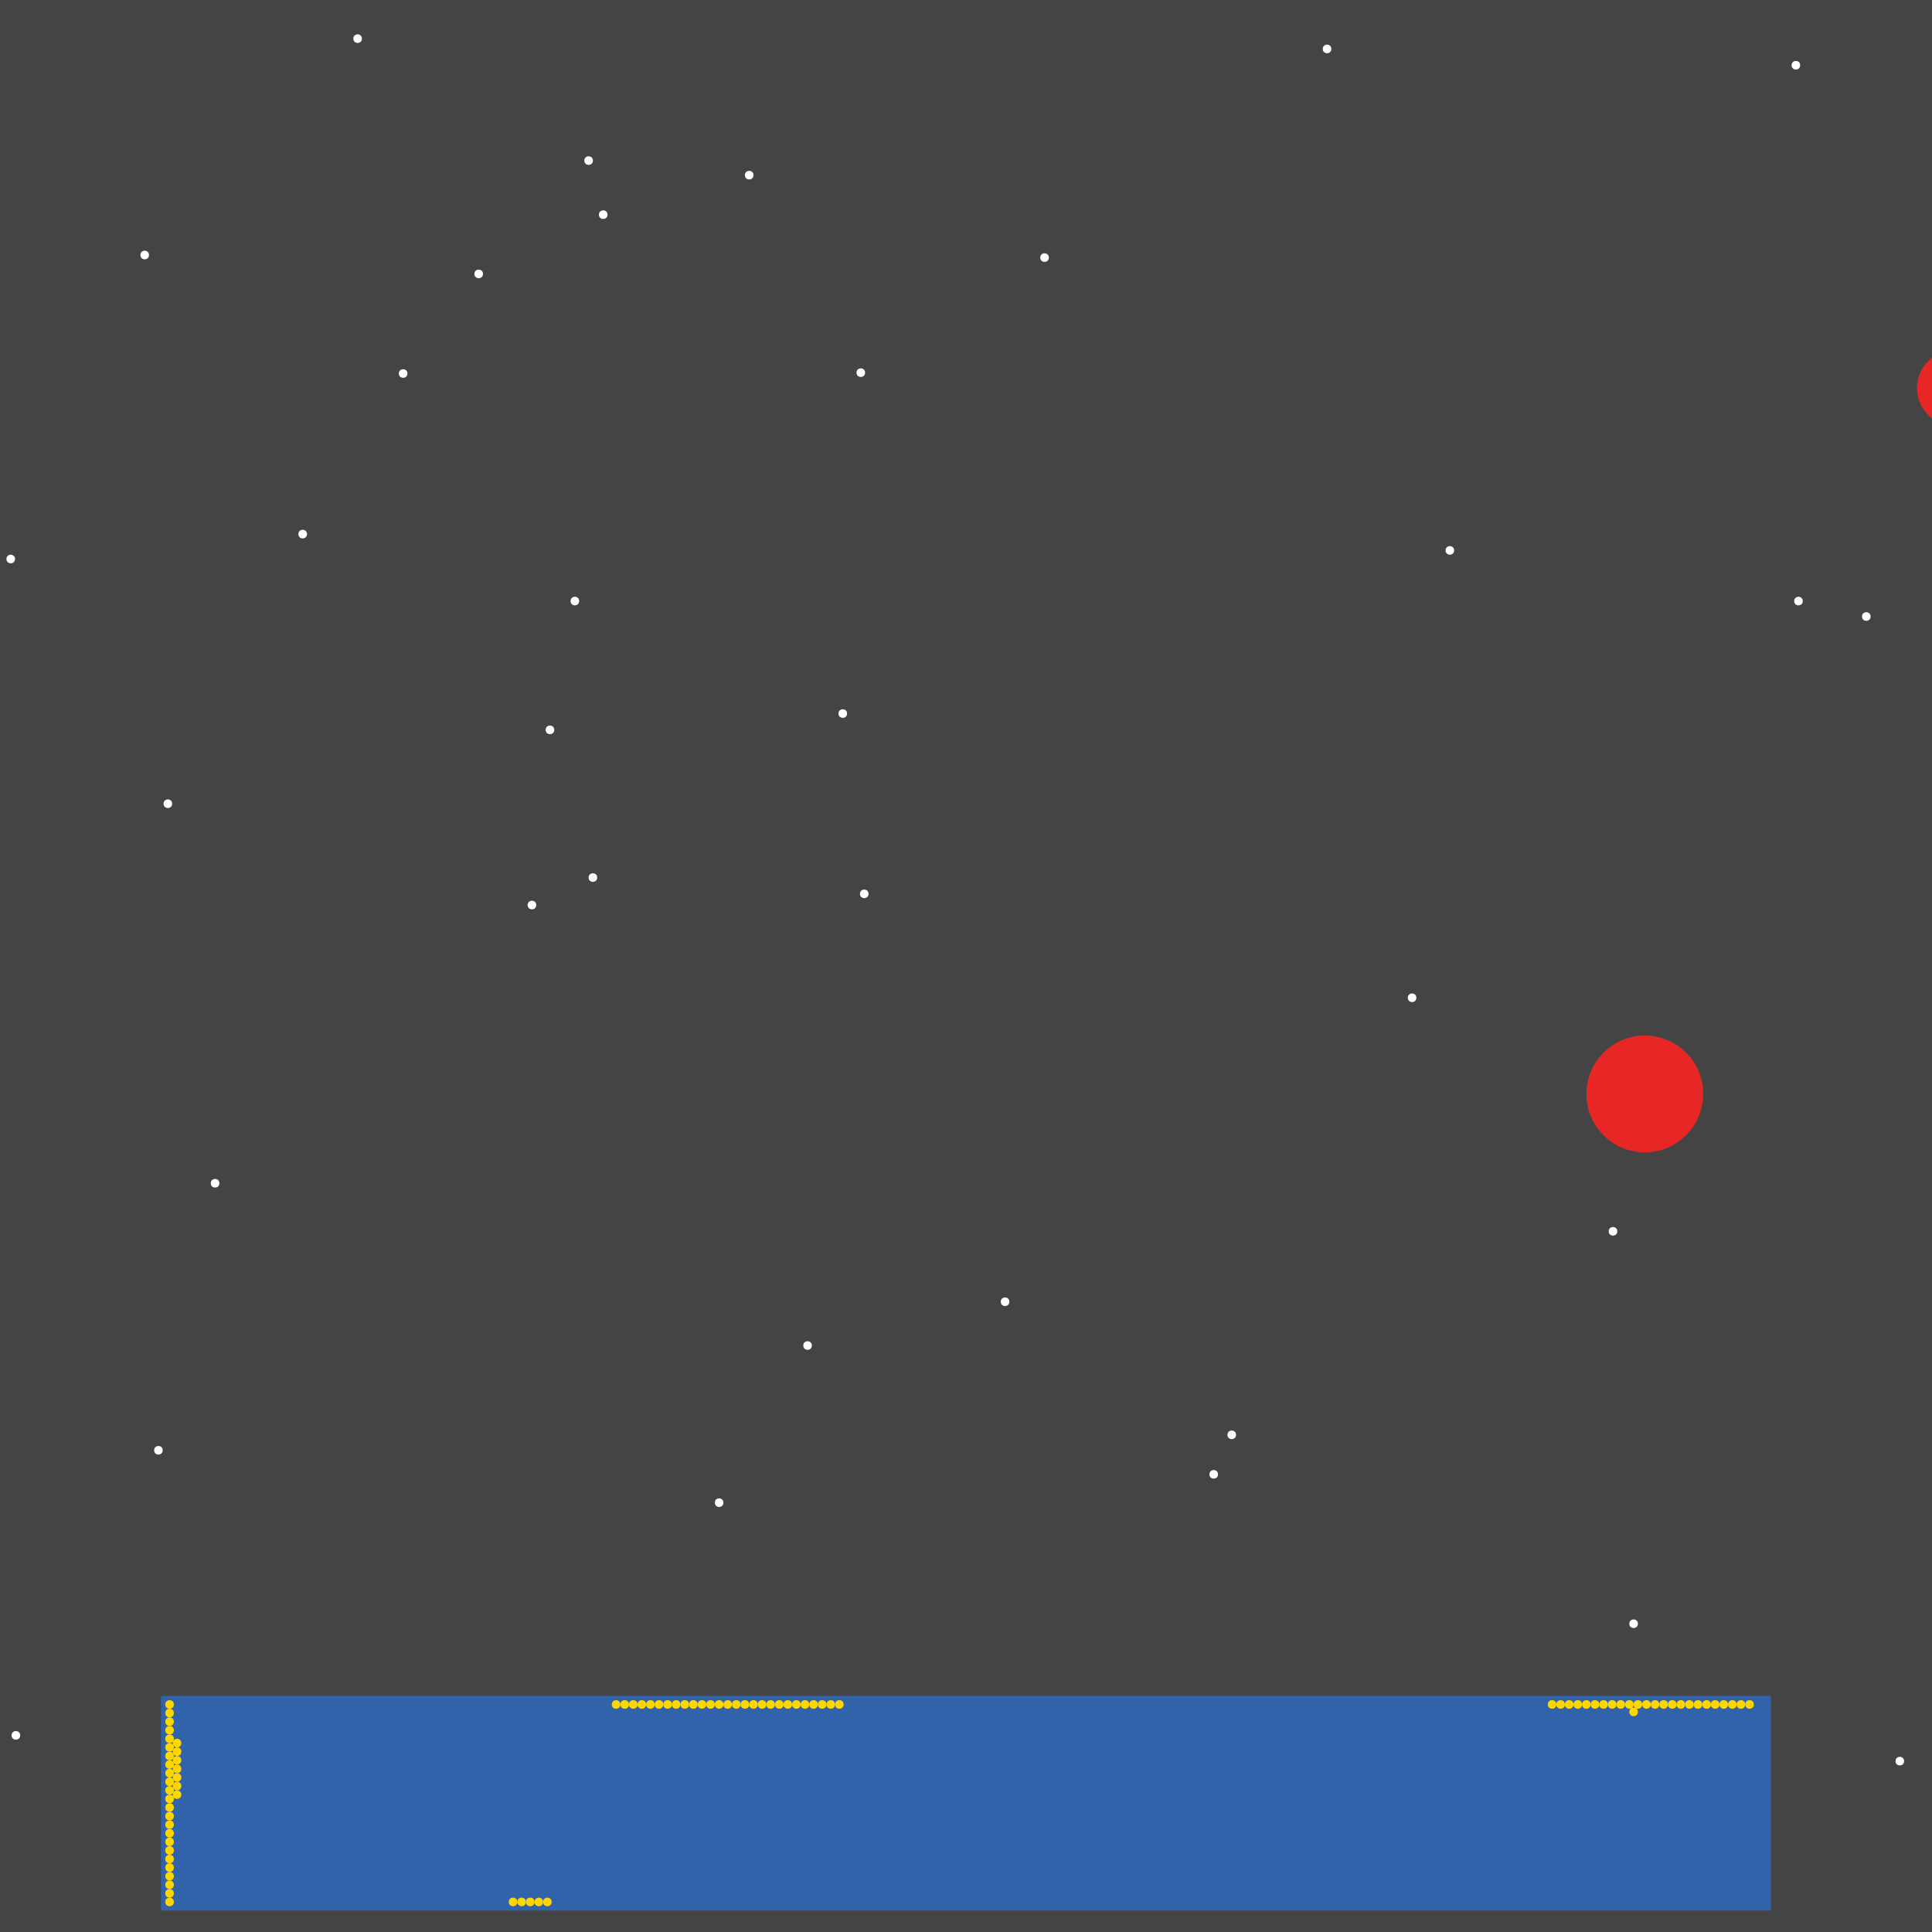 <?xml version="1.0" encoding="UTF-8"?>
<svg xmlns="http://www.w3.org/2000/svg" xmlns:xlink="http://www.w3.org/1999/xlink" width="512pt" height="512pt" viewBox="0 0 512 512" version="1.1">
<g id="surface296">
<rect x="0" y="0" width="512" height="512" style="fill:rgb(26.7%,26.7%,26.7%);fill-opacity:1;stroke:none;"/>
<path style=" stroke:none;fill-rule:nonzero;fill:rgb(19.2%,38.8%,66.7%);fill-opacity:1;" d="M 42.668 449.422 L 469.332 449.422 L 469.332 506.312 L 42.668 506.312 Z M 42.668 449.422 "/>
<path style=" stroke:none;fill-rule:nonzero;fill:rgb(90.6%,14.9%,14.9%);fill-opacity:1;" d="M 528.043 102.855 C 528.043 108.383 523.559 112.867 518.031 112.867 C 512.5 112.867 508.016 108.383 508.016 102.855 C 508.016 97.324 512.5 92.844 518.031 92.844 C 523.559 92.844 528.043 97.324 528.043 102.855 "/>
<path style=" stroke:none;fill-rule:nonzero;fill:rgb(90.6%,14.9%,14.9%);fill-opacity:1;" d="M 451.355 289.906 C 451.355 298.453 444.43 305.379 435.883 305.379 C 427.336 305.379 420.41 298.453 420.41 289.906 C 420.41 281.359 427.336 274.434 435.883 274.434 C 444.43 274.434 451.355 281.359 451.355 289.906 "/>
<path style=" stroke:none;fill-rule:nonzero;fill:rgb(100%,100%,100%);fill-opacity:1;" d="M 146.887 193.422 C 146.887 194.938 144.609 194.938 144.609 193.422 C 144.609 191.906 146.887 191.906 146.887 193.422 "/>
<path style=" stroke:none;fill-rule:nonzero;fill:rgb(100%,100%,100%);fill-opacity:1;" d="M 81.352 141.539 C 81.352 143.059 79.074 143.059 79.074 141.539 C 79.074 140.023 81.352 140.023 81.352 141.539 "/>
<path style=" stroke:none;fill-rule:nonzero;fill:rgb(100%,100%,100%);fill-opacity:1;" d="M 128 72.59 C 128 74.105 125.723 74.105 125.723 72.59 C 125.723 71.074 128 71.074 128 72.59 "/>
<path style=" stroke:none;fill-rule:nonzero;fill:rgb(100%,100%,100%);fill-opacity:1;" d="M 267.492 344.973 C 267.492 346.492 265.215 346.492 265.215 344.973 C 265.215 343.457 267.492 343.457 267.492 344.973 "/>
<path style=" stroke:none;fill-rule:nonzero;fill:rgb(100%,100%,100%);fill-opacity:1;" d="M 160.996 56.891 C 160.996 58.406 158.719 58.406 158.719 56.891 C 158.719 55.371 160.996 55.371 160.996 56.891 "/>
<path style=" stroke:none;fill-rule:nonzero;fill:rgb(100%,100%,100%);fill-opacity:1;" d="M 39.48 67.586 C 39.48 69.102 37.207 69.102 37.207 67.586 C 37.207 66.066 39.48 66.066 39.48 67.586 "/>
<path style=" stroke:none;fill-rule:nonzero;fill:rgb(100%,100%,100%);fill-opacity:1;" d="M 3.98 148.141 C 3.98 149.656 1.707 149.656 1.707 148.141 C 1.707 146.621 3.98 146.621 3.98 148.141 "/>
<path style=" stroke:none;fill-rule:nonzero;fill:rgb(100%,100%,100%);fill-opacity:1;" d="M 230.172 236.887 C 230.172 238.402 227.898 238.402 227.898 236.887 C 227.898 235.367 230.172 235.367 230.172 236.887 "/>
<path style=" stroke:none;fill-rule:nonzero;fill:rgb(100%,100%,100%);fill-opacity:1;" d="M 504.605 466.715 C 504.605 468.234 502.328 468.234 502.328 466.715 C 502.328 465.199 504.605 465.199 504.605 466.715 "/>
<path style=" stroke:none;fill-rule:nonzero;fill:rgb(100%,100%,100%);fill-opacity:1;" d="M 322.789 390.715 C 322.789 392.23 320.512 392.23 320.512 390.715 C 320.512 389.195 322.789 389.195 322.789 390.715 "/>
<path style=" stroke:none;fill-rule:nonzero;fill:rgb(100%,100%,100%);fill-opacity:1;" d="M 142.109 239.844 C 142.109 241.359 139.832 241.359 139.832 239.844 C 139.832 238.328 142.109 238.328 142.109 239.844 "/>
<path style=" stroke:none;fill-rule:nonzero;fill:rgb(100%,100%,100%);fill-opacity:1;" d="M 107.977 98.988 C 107.977 100.504 105.699 100.504 105.699 98.988 C 105.699 97.469 107.977 97.469 107.977 98.988 "/>
<path style=" stroke:none;fill-rule:nonzero;fill:rgb(100%,100%,100%);fill-opacity:1;" d="M 477.07 17.293 C 477.07 18.812 474.793 18.812 474.793 17.293 C 474.793 15.777 477.07 15.777 477.07 17.293 "/>
<path style=" stroke:none;fill-rule:nonzero;fill:rgb(100%,100%,100%);fill-opacity:1;" d="M 277.957 68.266 C 277.957 69.785 275.684 69.785 275.684 68.266 C 275.684 66.75 277.957 66.75 277.957 68.266 "/>
<path style=" stroke:none;fill-rule:nonzero;fill:rgb(100%,100%,100%);fill-opacity:1;" d="M 153.484 159.289 C 153.484 160.805 151.211 160.805 151.211 159.289 C 151.211 157.773 153.484 157.773 153.484 159.289 "/>
<path style=" stroke:none;fill-rule:nonzero;fill:rgb(100%,100%,100%);fill-opacity:1;" d="M 229.262 98.758 C 229.262 100.277 226.984 100.277 226.984 98.758 C 226.984 97.242 229.262 97.242 229.262 98.758 "/>
<path style=" stroke:none;fill-rule:nonzero;fill:rgb(100%,100%,100%);fill-opacity:1;" d="M 191.715 398.223 C 191.715 399.738 189.441 399.738 189.441 398.223 C 189.441 396.703 191.715 396.703 191.715 398.223 "/>
<path style=" stroke:none;fill-rule:nonzero;fill:rgb(100%,100%,100%);fill-opacity:1;" d="M 58.141 313.57 C 58.141 315.09 55.863 315.09 55.863 313.57 C 55.863 312.055 58.141 312.055 58.141 313.57 "/>
<path style=" stroke:none;fill-rule:nonzero;fill:rgb(100%,100%,100%);fill-opacity:1;" d="M 43.121 384.34 C 43.121 385.859 40.848 385.859 40.848 384.34 C 40.848 382.824 43.121 382.824 43.121 384.34 "/>
<path style=" stroke:none;fill-rule:nonzero;fill:rgb(100%,100%,100%);fill-opacity:1;" d="M 199.68 46.422 C 199.68 47.938 197.402 47.938 197.402 46.422 C 197.402 44.902 199.68 44.902 199.68 46.422 "/>
<path style=" stroke:none;fill-rule:nonzero;fill:rgb(100%,100%,100%);fill-opacity:1;" d="M 215.152 356.578 C 215.152 358.098 212.879 358.098 212.879 356.578 C 212.879 355.062 215.152 355.062 215.152 356.578 "/>
<path style=" stroke:none;fill-rule:nonzero;fill:rgb(100%,100%,100%);fill-opacity:1;" d="M 428.602 326.316 C 428.602 327.832 426.324 327.832 426.324 326.316 C 426.324 324.797 428.602 324.797 428.602 326.316 "/>
<path style=" stroke:none;fill-rule:nonzero;fill:rgb(100%,100%,100%);fill-opacity:1;" d="M 434.062 430.309 C 434.062 431.824 431.785 431.824 431.785 430.309 C 431.785 428.789 434.062 428.789 434.062 430.309 "/>
<path style=" stroke:none;fill-rule:nonzero;fill:rgb(100%,100%,100%);fill-opacity:1;" d="M 5.348 459.891 C 5.348 461.406 3.07 461.406 3.07 459.891 C 3.07 458.371 5.348 458.371 5.348 459.891 "/>
<path style=" stroke:none;fill-rule:nonzero;fill:rgb(100%,100%,100%);fill-opacity:1;" d="M 477.754 159.289 C 477.754 160.805 475.477 160.805 475.477 159.289 C 475.477 157.773 477.754 157.773 477.754 159.289 "/>
<path style=" stroke:none;fill-rule:nonzero;fill:rgb(100%,100%,100%);fill-opacity:1;" d="M 157.125 42.555 C 157.125 44.07 154.852 44.07 154.852 42.555 C 154.852 41.035 157.125 41.035 157.125 42.555 "/>
<path style=" stroke:none;fill-rule:nonzero;fill:rgb(100%,100%,100%);fill-opacity:1;" d="M 352.824 12.973 C 352.824 14.488 350.551 14.488 350.551 12.973 C 350.551 11.453 352.824 11.453 352.824 12.973 "/>
<path style=" stroke:none;fill-rule:nonzero;fill:rgb(100%,100%,100%);fill-opacity:1;" d="M 385.367 145.863 C 385.367 147.379 383.09 147.379 383.09 145.863 C 383.09 144.348 385.367 144.348 385.367 145.863 "/>
<path style=" stroke:none;fill-rule:nonzero;fill:rgb(100%,100%,100%);fill-opacity:1;" d="M 495.73 163.387 C 495.73 164.902 493.453 164.902 493.453 163.387 C 493.453 161.867 495.73 161.867 495.73 163.387 "/>
<path style=" stroke:none;fill-rule:nonzero;fill:rgb(100%,100%,100%);fill-opacity:1;" d="M 95.914 10.238 C 95.914 11.758 93.641 11.758 93.641 10.238 C 93.641 8.723 95.914 8.723 95.914 10.238 "/>
<path style=" stroke:none;fill-rule:nonzero;fill:rgb(100%,100%,100%);fill-opacity:1;" d="M 224.484 189.098 C 224.484 190.617 222.207 190.617 222.207 189.098 C 222.207 187.582 224.484 187.582 224.484 189.098 "/>
<path style=" stroke:none;fill-rule:nonzero;fill:rgb(100%,100%,100%);fill-opacity:1;" d="M 327.566 380.246 C 327.566 381.762 325.289 381.762 325.289 380.246 C 325.289 378.727 327.566 378.727 327.566 380.246 "/>
<path style=" stroke:none;fill-rule:nonzero;fill:rgb(100%,100%,100%);fill-opacity:1;" d="M 158.266 232.562 C 158.266 234.078 155.988 234.078 155.988 232.562 C 155.988 231.047 158.266 231.047 158.266 232.562 "/>
<path style=" stroke:none;fill-rule:nonzero;fill:rgb(100%,100%,100%);fill-opacity:1;" d="M 45.625 212.992 C 45.625 214.508 43.348 214.508 43.348 212.992 C 43.348 211.477 45.625 211.477 45.625 212.992 "/>
<path style=" stroke:none;fill-rule:nonzero;fill:rgb(100%,100%,100%);fill-opacity:1;" d="M 375.352 264.422 C 375.352 265.938 373.078 265.938 373.078 264.422 C 373.078 262.902 375.352 262.902 375.352 264.422 "/>
<path style=" stroke:none;fill-rule:nonzero;fill:rgb(100%,84.3%,0%);fill-opacity:1;" d="M 46.078 453.973 C 46.078 455.488 43.805 455.488 43.805 453.973 C 43.805 452.457 46.078 452.457 46.078 453.973 "/>
<path style=" stroke:none;fill-rule:nonzero;fill:rgb(100%,84.3%,0%);fill-opacity:1;" d="M 223.574 451.699 C 223.574 453.215 221.297 453.215 221.297 451.699 C 221.297 450.18 223.574 450.18 223.574 451.699 "/>
<path style=" stroke:none;fill-rule:nonzero;fill:rgb(100%,84.3%,0%);fill-opacity:1;" d="M 416.996 451.699 C 416.996 453.215 414.719 453.215 414.719 451.699 C 414.719 450.18 416.996 450.18 416.996 451.699 "/>
<path style=" stroke:none;fill-rule:nonzero;fill:rgb(100%,84.3%,0%);fill-opacity:1;" d="M 435.199 451.699 C 435.199 453.215 432.926 453.215 432.926 451.699 C 432.926 450.18 435.199 450.18 435.199 451.699 "/>
<path style=" stroke:none;fill-rule:nonzero;fill:rgb(100%,84.3%,0%);fill-opacity:1;" d="M 143.93 504.035 C 143.93 505.555 141.652 505.555 141.652 504.035 C 141.652 502.52 143.93 502.52 143.93 504.035 "/>
<path style=" stroke:none;fill-rule:nonzero;fill:rgb(100%,84.3%,0%);fill-opacity:1;" d="M 453.406 451.699 C 453.406 453.215 451.129 453.215 451.129 451.699 C 451.129 450.18 453.406 450.18 453.406 451.699 "/>
<path style=" stroke:none;fill-rule:nonzero;fill:rgb(100%,84.3%,0%);fill-opacity:1;" d="M 146.203 504.035 C 146.203 505.555 143.93 505.555 143.93 504.035 C 143.93 502.52 146.203 502.52 146.203 504.035 "/>
<path style=" stroke:none;fill-rule:nonzero;fill:rgb(100%,84.3%,0%);fill-opacity:1;" d="M 46.078 463.074 C 46.078 464.594 43.805 464.594 43.805 463.074 C 43.805 461.559 46.078 461.559 46.078 463.074 "/>
<path style=" stroke:none;fill-rule:nonzero;fill:rgb(100%,84.3%,0%);fill-opacity:1;" d="M 46.078 460.801 C 46.078 462.316 43.805 462.316 43.805 460.801 C 43.805 459.281 46.078 459.281 46.078 460.801 "/>
<path style=" stroke:none;fill-rule:nonzero;fill:rgb(100%,84.3%,0%);fill-opacity:1;" d="M 451.129 451.699 C 451.129 453.215 448.852 453.215 448.852 451.699 C 448.852 450.18 451.129 450.18 451.129 451.699 "/>
<path style=" stroke:none;fill-rule:nonzero;fill:rgb(100%,84.3%,0%);fill-opacity:1;" d="M 164.41 451.699 C 164.41 453.215 162.133 453.215 162.133 451.699 C 162.133 450.18 164.41 450.18 164.41 451.699 "/>
<path style=" stroke:none;fill-rule:nonzero;fill:rgb(100%,84.3%,0%);fill-opacity:1;" d="M 437.477 451.699 C 437.477 453.215 435.199 453.215 435.199 451.699 C 435.199 450.18 437.477 450.18 437.477 451.699 "/>
<path style=" stroke:none;fill-rule:nonzero;fill:rgb(100%,84.3%,0%);fill-opacity:1;" d="M 426.098 451.699 C 426.098 453.215 423.82 453.215 423.82 451.699 C 423.82 450.18 426.098 450.18 426.098 451.699 "/>
<path style=" stroke:none;fill-rule:nonzero;fill:rgb(100%,84.3%,0%);fill-opacity:1;" d="M 141.652 504.035 C 141.652 505.555 139.379 505.555 139.379 504.035 C 139.379 502.52 141.652 502.52 141.652 504.035 "/>
<path style=" stroke:none;fill-rule:nonzero;fill:rgb(100%,84.3%,0%);fill-opacity:1;" d="M 412.445 451.699 C 412.445 453.215 410.168 453.215 410.168 451.699 C 410.168 450.18 412.445 450.18 412.445 451.699 "/>
<path style=" stroke:none;fill-rule:nonzero;fill:rgb(100%,84.3%,0%);fill-opacity:1;" d="M 432.926 451.699 C 432.926 453.215 430.648 453.215 430.648 451.699 C 430.648 450.18 432.926 450.18 432.926 451.699 "/>
<path style=" stroke:none;fill-rule:nonzero;fill:rgb(100%,84.3%,0%);fill-opacity:1;" d="M 439.75 451.699 C 439.75 453.215 437.477 453.215 437.477 451.699 C 437.477 450.18 439.75 450.18 439.75 451.699 "/>
<path style=" stroke:none;fill-rule:nonzero;fill:rgb(100%,84.3%,0%);fill-opacity:1;" d="M 46.078 465.352 C 46.078 466.867 43.805 466.867 43.805 465.352 C 43.805 463.832 46.078 463.832 46.078 465.352 "/>
<path style=" stroke:none;fill-rule:nonzero;fill:rgb(100%,84.3%,0%);fill-opacity:1;" d="M 455.68 451.699 C 455.68 453.215 453.402 453.215 453.402 451.699 C 453.402 450.18 455.68 450.18 455.68 451.699 "/>
<path style=" stroke:none;fill-rule:nonzero;fill:rgb(100%,84.3%,0%);fill-opacity:1;" d="M 423.82 451.699 C 423.82 453.215 421.547 453.215 421.547 451.699 C 421.547 450.18 423.82 450.18 423.82 451.699 "/>
<path style=" stroke:none;fill-rule:nonzero;fill:rgb(100%,84.3%,0%);fill-opacity:1;" d="M 46.078 458.523 C 46.078 460.043 43.805 460.043 43.805 458.523 C 43.805 457.008 46.078 457.008 46.078 458.523 "/>
<path style=" stroke:none;fill-rule:nonzero;fill:rgb(100%,84.3%,0%);fill-opacity:1;" d="M 419.27 451.699 C 419.27 453.215 416.996 453.215 416.996 451.699 C 416.996 450.18 419.27 450.18 419.27 451.699 "/>
<path style=" stroke:none;fill-rule:nonzero;fill:rgb(100%,84.3%,0%);fill-opacity:1;" d="M 166.684 451.699 C 166.684 453.215 164.41 453.215 164.41 451.699 C 164.41 450.18 166.684 450.18 166.684 451.699 "/>
<path style=" stroke:none;fill-rule:nonzero;fill:rgb(100%,84.3%,0%);fill-opacity:1;" d="M 464.781 451.699 C 464.781 453.215 462.508 453.215 462.508 451.699 C 462.508 450.18 464.781 450.18 464.781 451.699 "/>
<path style=" stroke:none;fill-rule:nonzero;fill:rgb(100%,84.3%,0%);fill-opacity:1;" d="M 139.379 504.035 C 139.379 505.555 137.102 505.555 137.102 504.035 C 137.102 502.52 139.379 502.52 139.379 504.035 "/>
<path style=" stroke:none;fill-rule:nonzero;fill:rgb(100%,84.3%,0%);fill-opacity:1;" d="M 46.078 456.25 C 46.078 457.766 43.805 457.766 43.805 456.25 C 43.805 454.73 46.078 454.73 46.078 456.25 "/>
<path style=" stroke:none;fill-rule:nonzero;fill:rgb(100%,84.3%,0%);fill-opacity:1;" d="M 421.547 451.699 C 421.547 453.215 419.27 453.215 419.27 451.699 C 419.27 450.18 421.547 450.18 421.547 451.699 "/>
<path style=" stroke:none;fill-rule:nonzero;fill:rgb(100%,84.3%,0%);fill-opacity:1;" d="M 442.027 451.699 C 442.027 453.215 439.75 453.215 439.75 451.699 C 439.75 450.18 442.027 450.18 442.027 451.699 "/>
<path style=" stroke:none;fill-rule:nonzero;fill:rgb(100%,84.3%,0%);fill-opacity:1;" d="M 430.648 451.699 C 430.648 453.215 428.375 453.215 428.375 451.699 C 428.375 450.18 430.648 450.18 430.648 451.699 "/>
<path style=" stroke:none;fill-rule:nonzero;fill:rgb(100%,84.3%,0%);fill-opacity:1;" d="M 444.301 451.699 C 444.301 453.215 442.027 453.215 442.027 451.699 C 442.027 450.18 444.301 450.18 444.301 451.699 "/>
<path style=" stroke:none;fill-rule:nonzero;fill:rgb(100%,84.3%,0%);fill-opacity:1;" d="M 46.078 467.629 C 46.078 469.145 43.805 469.145 43.805 467.629 C 43.805 466.109 46.078 466.109 46.078 467.629 "/>
<path style=" stroke:none;fill-rule:nonzero;fill:rgb(100%,84.3%,0%);fill-opacity:1;" d="M 446.578 451.699 C 446.578 453.215 444.301 453.215 444.301 451.699 C 444.301 450.18 446.578 450.18 446.578 451.699 "/>
<path style=" stroke:none;fill-rule:nonzero;fill:rgb(100%,84.3%,0%);fill-opacity:1;" d="M 168.961 451.699 C 168.961 453.215 166.684 453.215 166.684 451.699 C 166.684 450.18 168.961 450.18 168.961 451.699 "/>
<path style=" stroke:none;fill-rule:nonzero;fill:rgb(100%,84.3%,0%);fill-opacity:1;" d="M 457.957 451.699 C 457.957 453.215 455.68 453.215 455.68 451.699 C 455.68 450.18 457.957 450.18 457.957 451.699 "/>
<path style=" stroke:none;fill-rule:nonzero;fill:rgb(100%,84.3%,0%);fill-opacity:1;" d="M 448.855 451.699 C 448.855 453.215 446.578 453.215 446.578 451.699 C 446.578 450.18 448.855 450.18 448.855 451.699 "/>
<path style=" stroke:none;fill-rule:nonzero;fill:rgb(100%,84.3%,0%);fill-opacity:1;" d="M 46.078 469.902 C 46.078 471.418 43.805 471.418 43.805 469.902 C 43.805 468.387 46.078 468.387 46.078 469.902 "/>
<path style=" stroke:none;fill-rule:nonzero;fill:rgb(100%,84.3%,0%);fill-opacity:1;" d="M 428.375 451.699 C 428.375 453.215 426.098 453.215 426.098 451.699 C 426.098 450.18 428.375 450.18 428.375 451.699 "/>
<path style=" stroke:none;fill-rule:nonzero;fill:rgb(100%,84.3%,0%);fill-opacity:1;" d="M 460.23 451.699 C 460.23 453.215 457.957 453.215 457.957 451.699 C 457.957 450.18 460.23 450.18 460.23 451.699 "/>
<path style=" stroke:none;fill-rule:nonzero;fill:rgb(100%,84.3%,0%);fill-opacity:1;" d="M 46.078 472.18 C 46.078 473.695 43.805 473.695 43.805 472.18 C 43.805 470.66 46.078 470.66 46.078 472.18 "/>
<path style=" stroke:none;fill-rule:nonzero;fill:rgb(100%,84.3%,0%);fill-opacity:1;" d="M 434.062 453.672 C 434.062 455.188 431.785 455.188 431.785 453.672 C 431.785 452.152 434.062 452.152 434.062 453.672 "/>
<path style=" stroke:none;fill-rule:nonzero;fill:rgb(100%,84.3%,0%);fill-opacity:1;" d="M 462.508 451.699 C 462.508 453.215 460.23 453.215 460.23 451.699 C 460.23 450.18 462.508 450.18 462.508 451.699 "/>
<path style=" stroke:none;fill-rule:nonzero;fill:rgb(100%,84.3%,0%);fill-opacity:1;" d="M 137.102 504.035 C 137.102 505.555 134.828 505.555 134.828 504.035 C 134.828 502.52 137.102 502.52 137.102 504.035 "/>
<path style=" stroke:none;fill-rule:nonzero;fill:rgb(100%,84.3%,0%);fill-opacity:1;" d="M 205.367 451.699 C 205.367 453.215 203.094 453.215 203.094 451.699 C 203.094 450.18 205.367 450.18 205.367 451.699 "/>
<path style=" stroke:none;fill-rule:nonzero;fill:rgb(100%,84.3%,0%);fill-opacity:1;" d="M 414.719 451.699 C 414.719 453.215 412.445 453.215 412.445 451.699 C 412.445 450.18 414.719 450.18 414.719 451.699 "/>
<path style=" stroke:none;fill-rule:nonzero;fill:rgb(100%,84.3%,0%);fill-opacity:1;" d="M 46.078 474.453 C 46.078 475.969 43.805 475.969 43.805 474.453 C 43.805 472.938 46.078 472.938 46.078 474.453 "/>
<path style=" stroke:none;fill-rule:nonzero;fill:rgb(100%,84.3%,0%);fill-opacity:1;" d="M 46.078 476.73 C 46.078 478.246 43.805 478.246 43.805 476.73 C 43.805 475.211 46.078 475.211 46.078 476.73 "/>
<path style=" stroke:none;fill-rule:nonzero;fill:rgb(100%,84.3%,0%);fill-opacity:1;" d="M 46.078 479.004 C 46.078 480.52 43.805 480.52 43.805 479.004 C 43.805 477.488 46.078 477.488 46.078 479.004 "/>
<path style=" stroke:none;fill-rule:nonzero;fill:rgb(100%,84.3%,0%);fill-opacity:1;" d="M 46.078 481.281 C 46.078 482.797 43.805 482.797 43.805 481.281 C 43.805 479.762 46.078 479.762 46.078 481.281 "/>
<path style=" stroke:none;fill-rule:nonzero;fill:rgb(100%,84.3%,0%);fill-opacity:1;" d="M 46.078 483.555 C 46.078 485.074 43.805 485.074 43.805 483.555 C 43.805 482.039 46.078 482.039 46.078 483.555 "/>
<path style=" stroke:none;fill-rule:nonzero;fill:rgb(100%,84.3%,0%);fill-opacity:1;" d="M 46.078 451.699 C 46.078 453.215 43.805 453.215 43.805 451.699 C 43.805 450.18 46.078 450.18 46.078 451.699 "/>
<path style=" stroke:none;fill-rule:nonzero;fill:rgb(100%,84.3%,0%);fill-opacity:1;" d="M 46.078 485.832 C 46.078 487.348 43.805 487.348 43.805 485.832 C 43.805 484.312 46.078 484.312 46.078 485.832 "/>
<path style=" stroke:none;fill-rule:nonzero;fill:rgb(100%,84.3%,0%);fill-opacity:1;" d="M 46.078 488.105 C 46.078 489.625 43.805 489.625 43.805 488.105 C 43.805 486.59 46.078 486.59 46.078 488.105 "/>
<path style=" stroke:none;fill-rule:nonzero;fill:rgb(100%,84.3%,0%);fill-opacity:1;" d="M 46.078 490.383 C 46.078 491.898 43.805 491.898 43.805 490.383 C 43.805 488.863 46.078 488.863 46.078 490.383 "/>
<path style=" stroke:none;fill-rule:nonzero;fill:rgb(100%,84.3%,0%);fill-opacity:1;" d="M 46.078 492.656 C 46.078 494.176 43.805 494.176 43.805 492.656 C 43.805 491.141 46.078 491.141 46.078 492.656 "/>
<path style=" stroke:none;fill-rule:nonzero;fill:rgb(100%,84.3%,0%);fill-opacity:1;" d="M 46.078 494.934 C 46.078 496.449 43.805 496.449 43.805 494.934 C 43.805 493.414 46.078 493.414 46.078 494.934 "/>
<path style=" stroke:none;fill-rule:nonzero;fill:rgb(100%,84.3%,0%);fill-opacity:1;" d="M 46.078 497.211 C 46.078 498.727 43.805 498.727 43.805 497.211 C 43.805 495.691 46.078 495.691 46.078 497.211 "/>
<path style=" stroke:none;fill-rule:nonzero;fill:rgb(100%,84.3%,0%);fill-opacity:1;" d="M 46.078 499.484 C 46.078 501 43.805 501 43.805 499.484 C 43.805 497.969 46.078 497.969 46.078 499.484 "/>
<path style=" stroke:none;fill-rule:nonzero;fill:rgb(100%,84.3%,0%);fill-opacity:1;" d="M 46.078 501.762 C 46.078 503.277 43.805 503.277 43.805 501.762 C 43.805 500.242 46.078 500.242 46.078 501.762 "/>
<path style=" stroke:none;fill-rule:nonzero;fill:rgb(100%,84.3%,0%);fill-opacity:1;" d="M 46.078 504.035 C 46.078 505.555 43.805 505.555 43.805 504.035 C 43.805 502.52 46.078 502.52 46.078 504.035 "/>
<path style=" stroke:none;fill-rule:nonzero;fill:rgb(100%,84.3%,0%);fill-opacity:1;" d="M 48.055 475.59 C 48.055 477.109 45.777 477.109 45.777 475.59 C 45.777 474.074 48.055 474.074 48.055 475.59 "/>
<path style=" stroke:none;fill-rule:nonzero;fill:rgb(100%,84.3%,0%);fill-opacity:1;" d="M 48.055 461.938 C 48.055 463.453 45.777 463.453 45.777 461.938 C 45.777 460.422 48.055 460.422 48.055 461.938 "/>
<path style=" stroke:none;fill-rule:nonzero;fill:rgb(100%,84.3%,0%);fill-opacity:1;" d="M 48.055 471.039 C 48.055 472.559 45.777 472.559 45.777 471.039 C 45.777 469.523 48.055 469.523 48.055 471.039 "/>
<path style=" stroke:none;fill-rule:nonzero;fill:rgb(100%,84.3%,0%);fill-opacity:1;" d="M 48.055 464.215 C 48.055 465.73 45.777 465.73 45.777 464.215 C 45.777 462.695 48.055 462.695 48.055 464.215 "/>
<path style=" stroke:none;fill-rule:nonzero;fill:rgb(100%,84.3%,0%);fill-opacity:1;" d="M 48.055 473.316 C 48.055 474.832 45.777 474.832 45.777 473.316 C 45.777 471.801 48.055 471.801 48.055 473.316 "/>
<path style=" stroke:none;fill-rule:nonzero;fill:rgb(100%,84.3%,0%);fill-opacity:1;" d="M 48.055 468.766 C 48.055 470.281 45.777 470.281 45.777 468.766 C 45.777 467.246 48.055 467.246 48.055 468.766 "/>
<path style=" stroke:none;fill-rule:nonzero;fill:rgb(100%,84.3%,0%);fill-opacity:1;" d="M 48.055 466.488 C 48.055 468.008 45.777 468.008 45.777 466.488 C 45.777 464.973 48.055 464.973 48.055 466.488 "/>
<path style=" stroke:none;fill-rule:nonzero;fill:rgb(100%,84.3%,0%);fill-opacity:1;" d="M 207.645 451.699 C 207.645 453.215 205.371 453.215 205.371 451.699 C 205.371 450.18 207.645 450.18 207.645 451.699 "/>
<path style=" stroke:none;fill-rule:nonzero;fill:rgb(100%,84.3%,0%);fill-opacity:1;" d="M 191.715 451.699 C 191.715 453.215 189.441 453.215 189.441 451.699 C 189.441 450.18 191.715 450.18 191.715 451.699 "/>
<path style=" stroke:none;fill-rule:nonzero;fill:rgb(100%,84.3%,0%);fill-opacity:1;" d="M 193.992 451.699 C 193.992 453.215 191.715 453.215 191.715 451.699 C 191.715 450.18 193.992 450.18 193.992 451.699 "/>
<path style=" stroke:none;fill-rule:nonzero;fill:rgb(100%,84.3%,0%);fill-opacity:1;" d="M 196.266 451.699 C 196.266 453.215 193.992 453.215 193.992 451.699 C 193.992 450.18 196.266 450.18 196.266 451.699 "/>
<path style=" stroke:none;fill-rule:nonzero;fill:rgb(100%,84.3%,0%);fill-opacity:1;" d="M 189.441 451.699 C 189.441 453.215 187.164 453.215 187.164 451.699 C 187.164 450.18 189.441 450.18 189.441 451.699 "/>
<path style=" stroke:none;fill-rule:nonzero;fill:rgb(100%,84.3%,0%);fill-opacity:1;" d="M 187.164 451.699 C 187.164 453.215 184.891 453.215 184.891 451.699 C 184.891 450.18 187.164 450.18 187.164 451.699 "/>
<path style=" stroke:none;fill-rule:nonzero;fill:rgb(100%,84.3%,0%);fill-opacity:1;" d="M 198.543 451.699 C 198.543 453.215 196.266 453.215 196.266 451.699 C 196.266 450.18 198.543 450.18 198.543 451.699 "/>
<path style=" stroke:none;fill-rule:nonzero;fill:rgb(100%,84.3%,0%);fill-opacity:1;" d="M 209.918 451.699 C 209.918 453.215 207.645 453.215 207.645 451.699 C 207.645 450.18 209.918 450.18 209.918 451.699 "/>
<path style=" stroke:none;fill-rule:nonzero;fill:rgb(100%,84.3%,0%);fill-opacity:1;" d="M 200.816 451.699 C 200.816 453.215 198.543 453.215 198.543 451.699 C 198.543 450.18 200.816 450.18 200.816 451.699 "/>
<path style=" stroke:none;fill-rule:nonzero;fill:rgb(100%,84.3%,0%);fill-opacity:1;" d="M 184.891 451.699 C 184.891 453.215 182.613 453.215 182.613 451.699 C 182.613 450.18 184.891 450.18 184.891 451.699 "/>
<path style=" stroke:none;fill-rule:nonzero;fill:rgb(100%,84.3%,0%);fill-opacity:1;" d="M 203.094 451.699 C 203.094 453.215 200.816 453.215 200.816 451.699 C 200.816 450.18 203.094 450.18 203.094 451.699 "/>
<path style=" stroke:none;fill-rule:nonzero;fill:rgb(100%,84.3%,0%);fill-opacity:1;" d="M 182.613 451.699 C 182.613 453.215 180.34 453.215 180.34 451.699 C 180.34 450.18 182.613 450.18 182.613 451.699 "/>
<path style=" stroke:none;fill-rule:nonzero;fill:rgb(100%,84.3%,0%);fill-opacity:1;" d="M 180.336 451.699 C 180.336 453.215 178.062 453.215 178.062 451.699 C 178.062 450.18 180.336 450.18 180.336 451.699 "/>
<path style=" stroke:none;fill-rule:nonzero;fill:rgb(100%,84.3%,0%);fill-opacity:1;" d="M 212.195 451.699 C 212.195 453.215 209.922 453.215 209.922 451.699 C 209.922 450.18 212.195 450.18 212.195 451.699 "/>
<path style=" stroke:none;fill-rule:nonzero;fill:rgb(100%,84.3%,0%);fill-opacity:1;" d="M 178.062 451.699 C 178.062 453.215 175.785 453.215 175.785 451.699 C 175.785 450.18 178.062 450.18 178.062 451.699 "/>
<path style=" stroke:none;fill-rule:nonzero;fill:rgb(100%,84.3%,0%);fill-opacity:1;" d="M 214.473 451.699 C 214.473 453.215 212.195 453.215 212.195 451.699 C 212.195 450.18 214.473 450.18 214.473 451.699 "/>
<path style=" stroke:none;fill-rule:nonzero;fill:rgb(100%,84.3%,0%);fill-opacity:1;" d="M 221.297 451.699 C 221.297 453.215 219.023 453.215 219.023 451.699 C 219.023 450.18 221.297 450.18 221.297 451.699 "/>
<path style=" stroke:none;fill-rule:nonzero;fill:rgb(100%,84.3%,0%);fill-opacity:1;" d="M 175.785 451.699 C 175.785 453.215 173.512 453.215 173.512 451.699 C 173.512 450.18 175.785 450.18 175.785 451.699 "/>
<path style=" stroke:none;fill-rule:nonzero;fill:rgb(100%,84.3%,0%);fill-opacity:1;" d="M 216.746 451.699 C 216.746 453.215 214.473 453.215 214.473 451.699 C 214.473 450.18 216.746 450.18 216.746 451.699 "/>
<path style=" stroke:none;fill-rule:nonzero;fill:rgb(100%,84.3%,0%);fill-opacity:1;" d="M 173.512 451.699 C 173.512 453.215 171.234 453.215 171.234 451.699 C 171.234 450.18 173.512 450.18 173.512 451.699 "/>
<path style=" stroke:none;fill-rule:nonzero;fill:rgb(100%,84.3%,0%);fill-opacity:1;" d="M 171.234 451.699 C 171.234 453.215 168.961 453.215 168.961 451.699 C 168.961 450.18 171.234 450.18 171.234 451.699 "/>
<path style=" stroke:none;fill-rule:nonzero;fill:rgb(100%,84.3%,0%);fill-opacity:1;" d="M 219.023 451.699 C 219.023 453.215 216.746 453.215 216.746 451.699 C 216.746 450.18 219.023 450.18 219.023 451.699 "/>
</g>
</svg>
